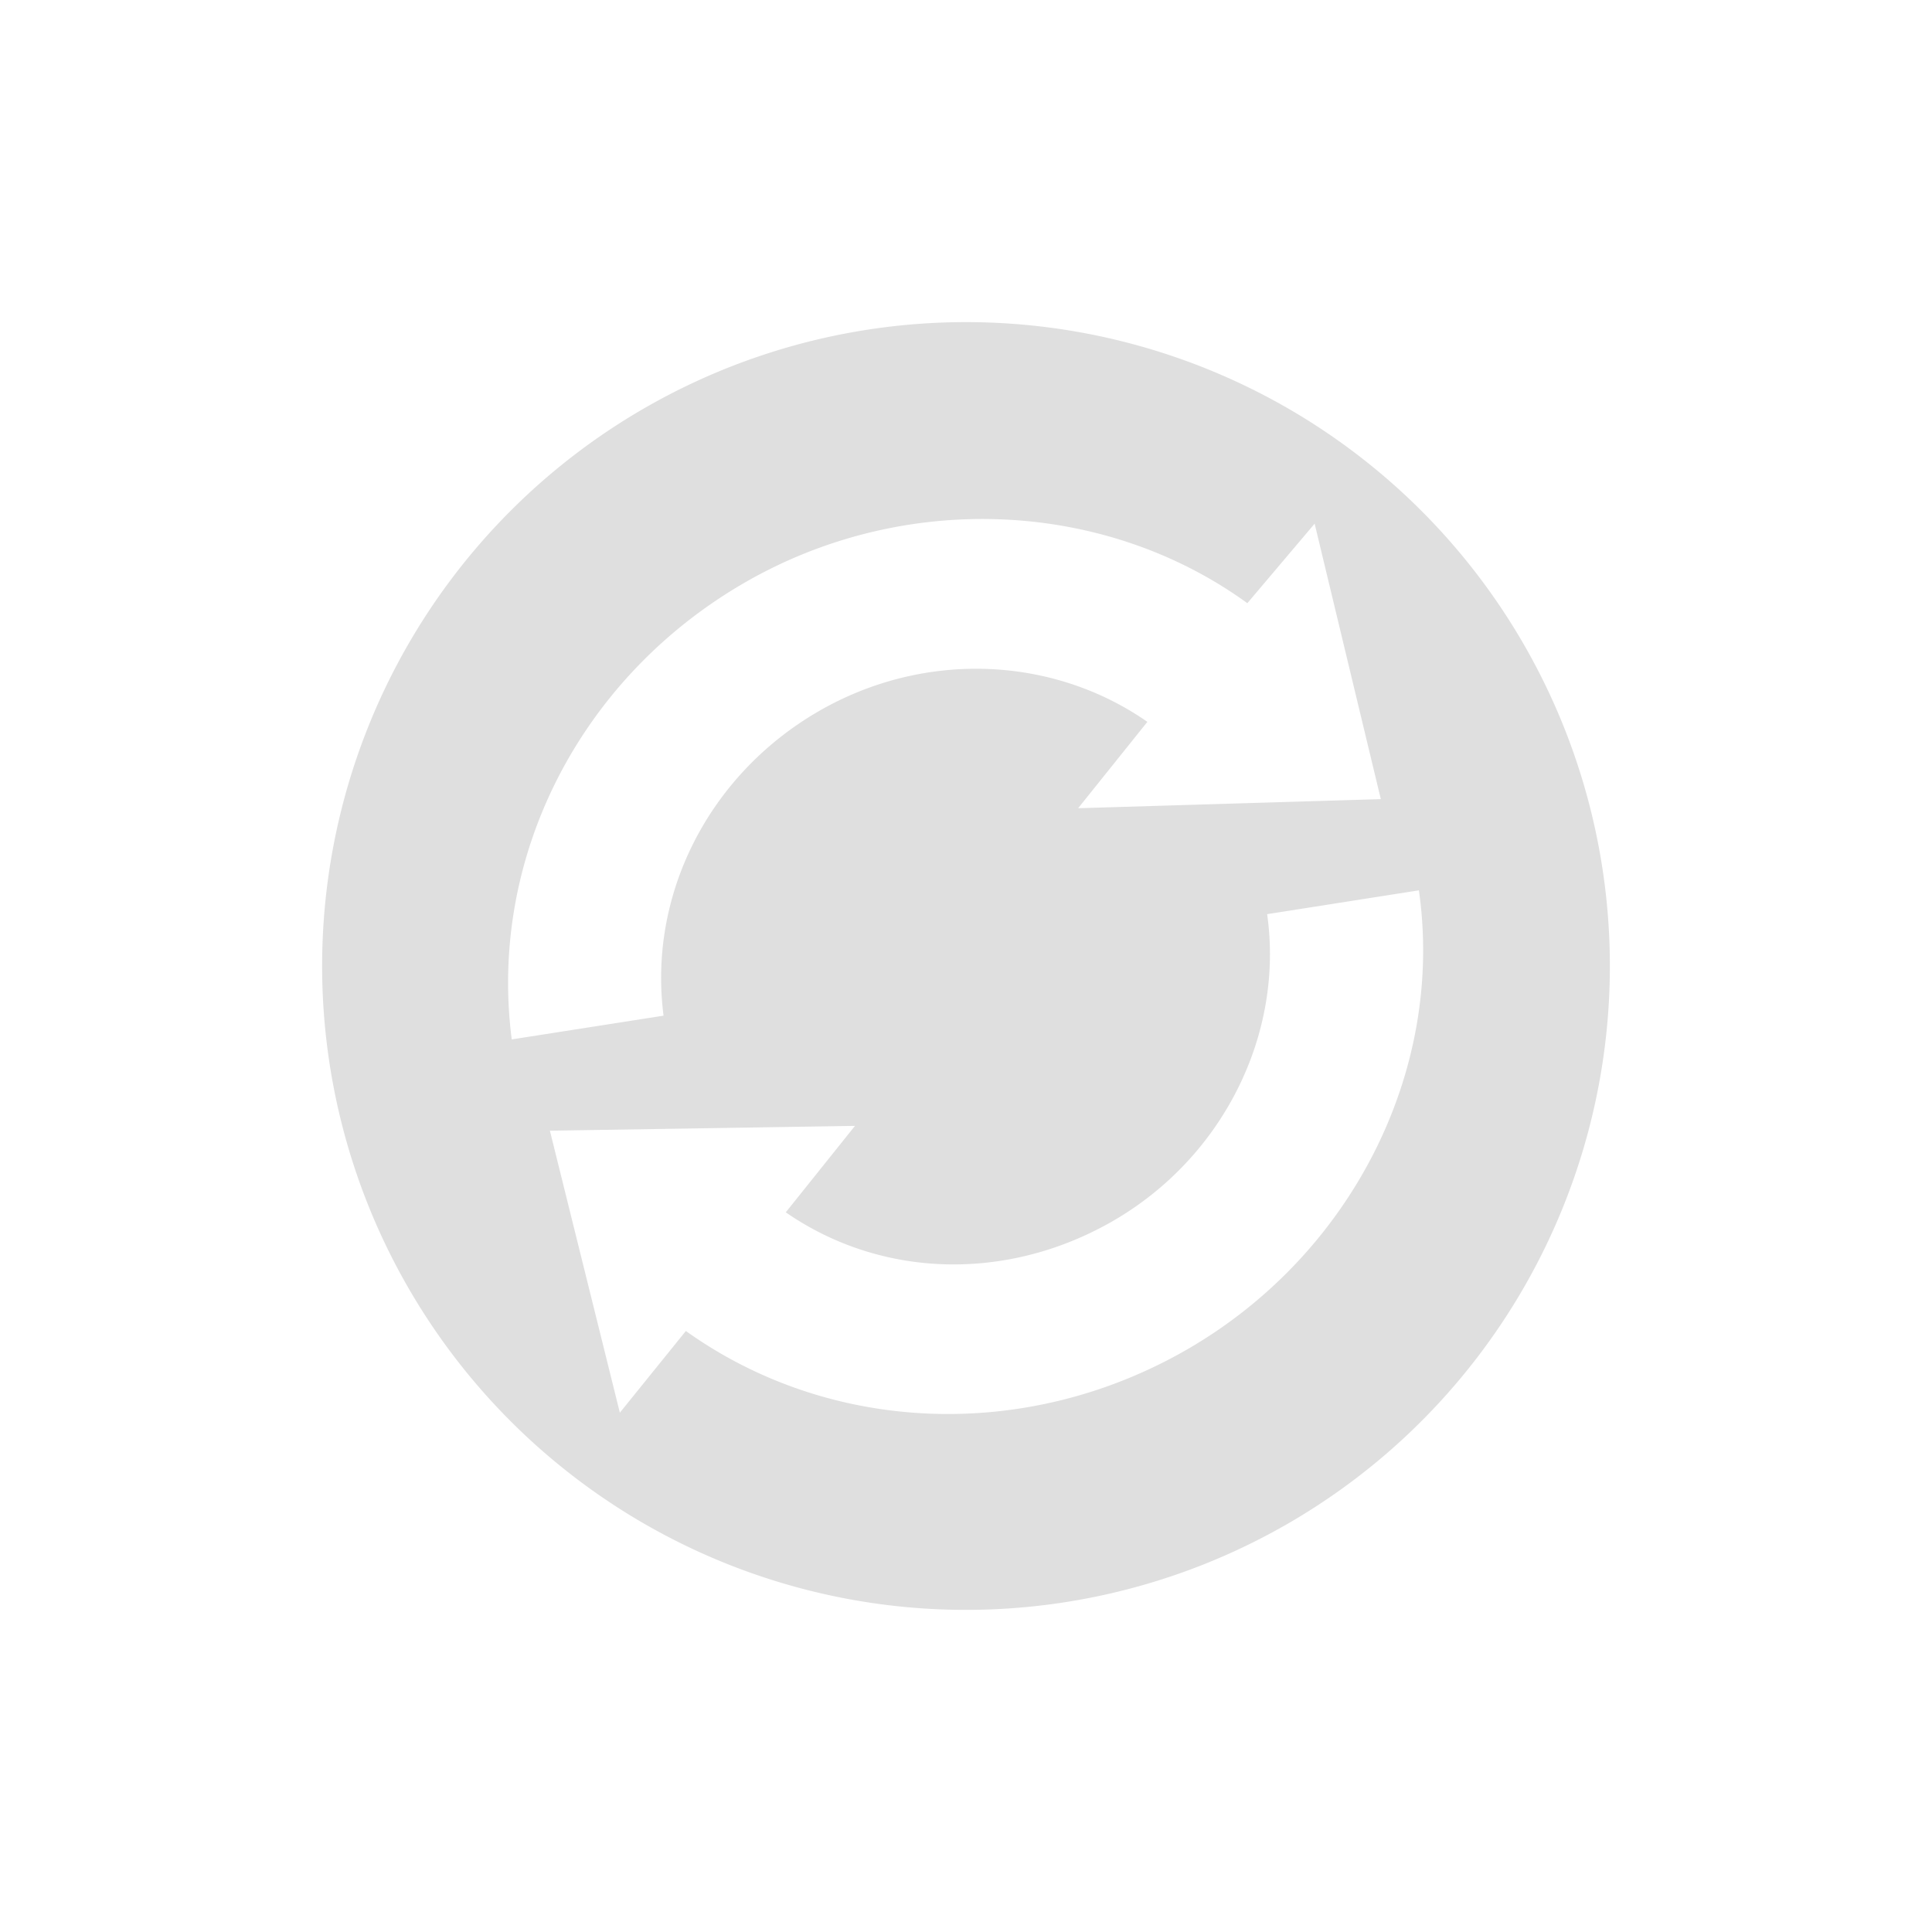 <svg xmlns="http://www.w3.org/2000/svg" width="24" height="24"><defs><style id="current-color-scheme" type="text/css"></style></defs><path d="M15.999 18.927A7.998 7.998 0 1 0 8.001 5.073a7.998 7.998 0 0 0 7.998 13.854zm-1.25-2.165c-1.995 1.152-4.433 1.055-6.229-.228l-.82 1.015-.869-3.503 3.79-.06-.86 1.074c1.193.824 2.755.863 4.067.106 1.361-.787 2.124-2.312 1.913-3.81l1.885-.296c.32 2.243-.835 4.522-2.877 5.702zm2.404-6.835l-3.76.113.86-1.073c-1.183-.823-2.778-.885-4.081-.133-1.364.788-2.124 2.277-1.929 3.783l-1.886.295c-.292-2.259.846-4.492 2.893-5.674 1.985-1.146 4.468-1.034 6.245.255l.836-.988.822 3.422z" fill="currentColor" color="#dfdfdf"/></svg>